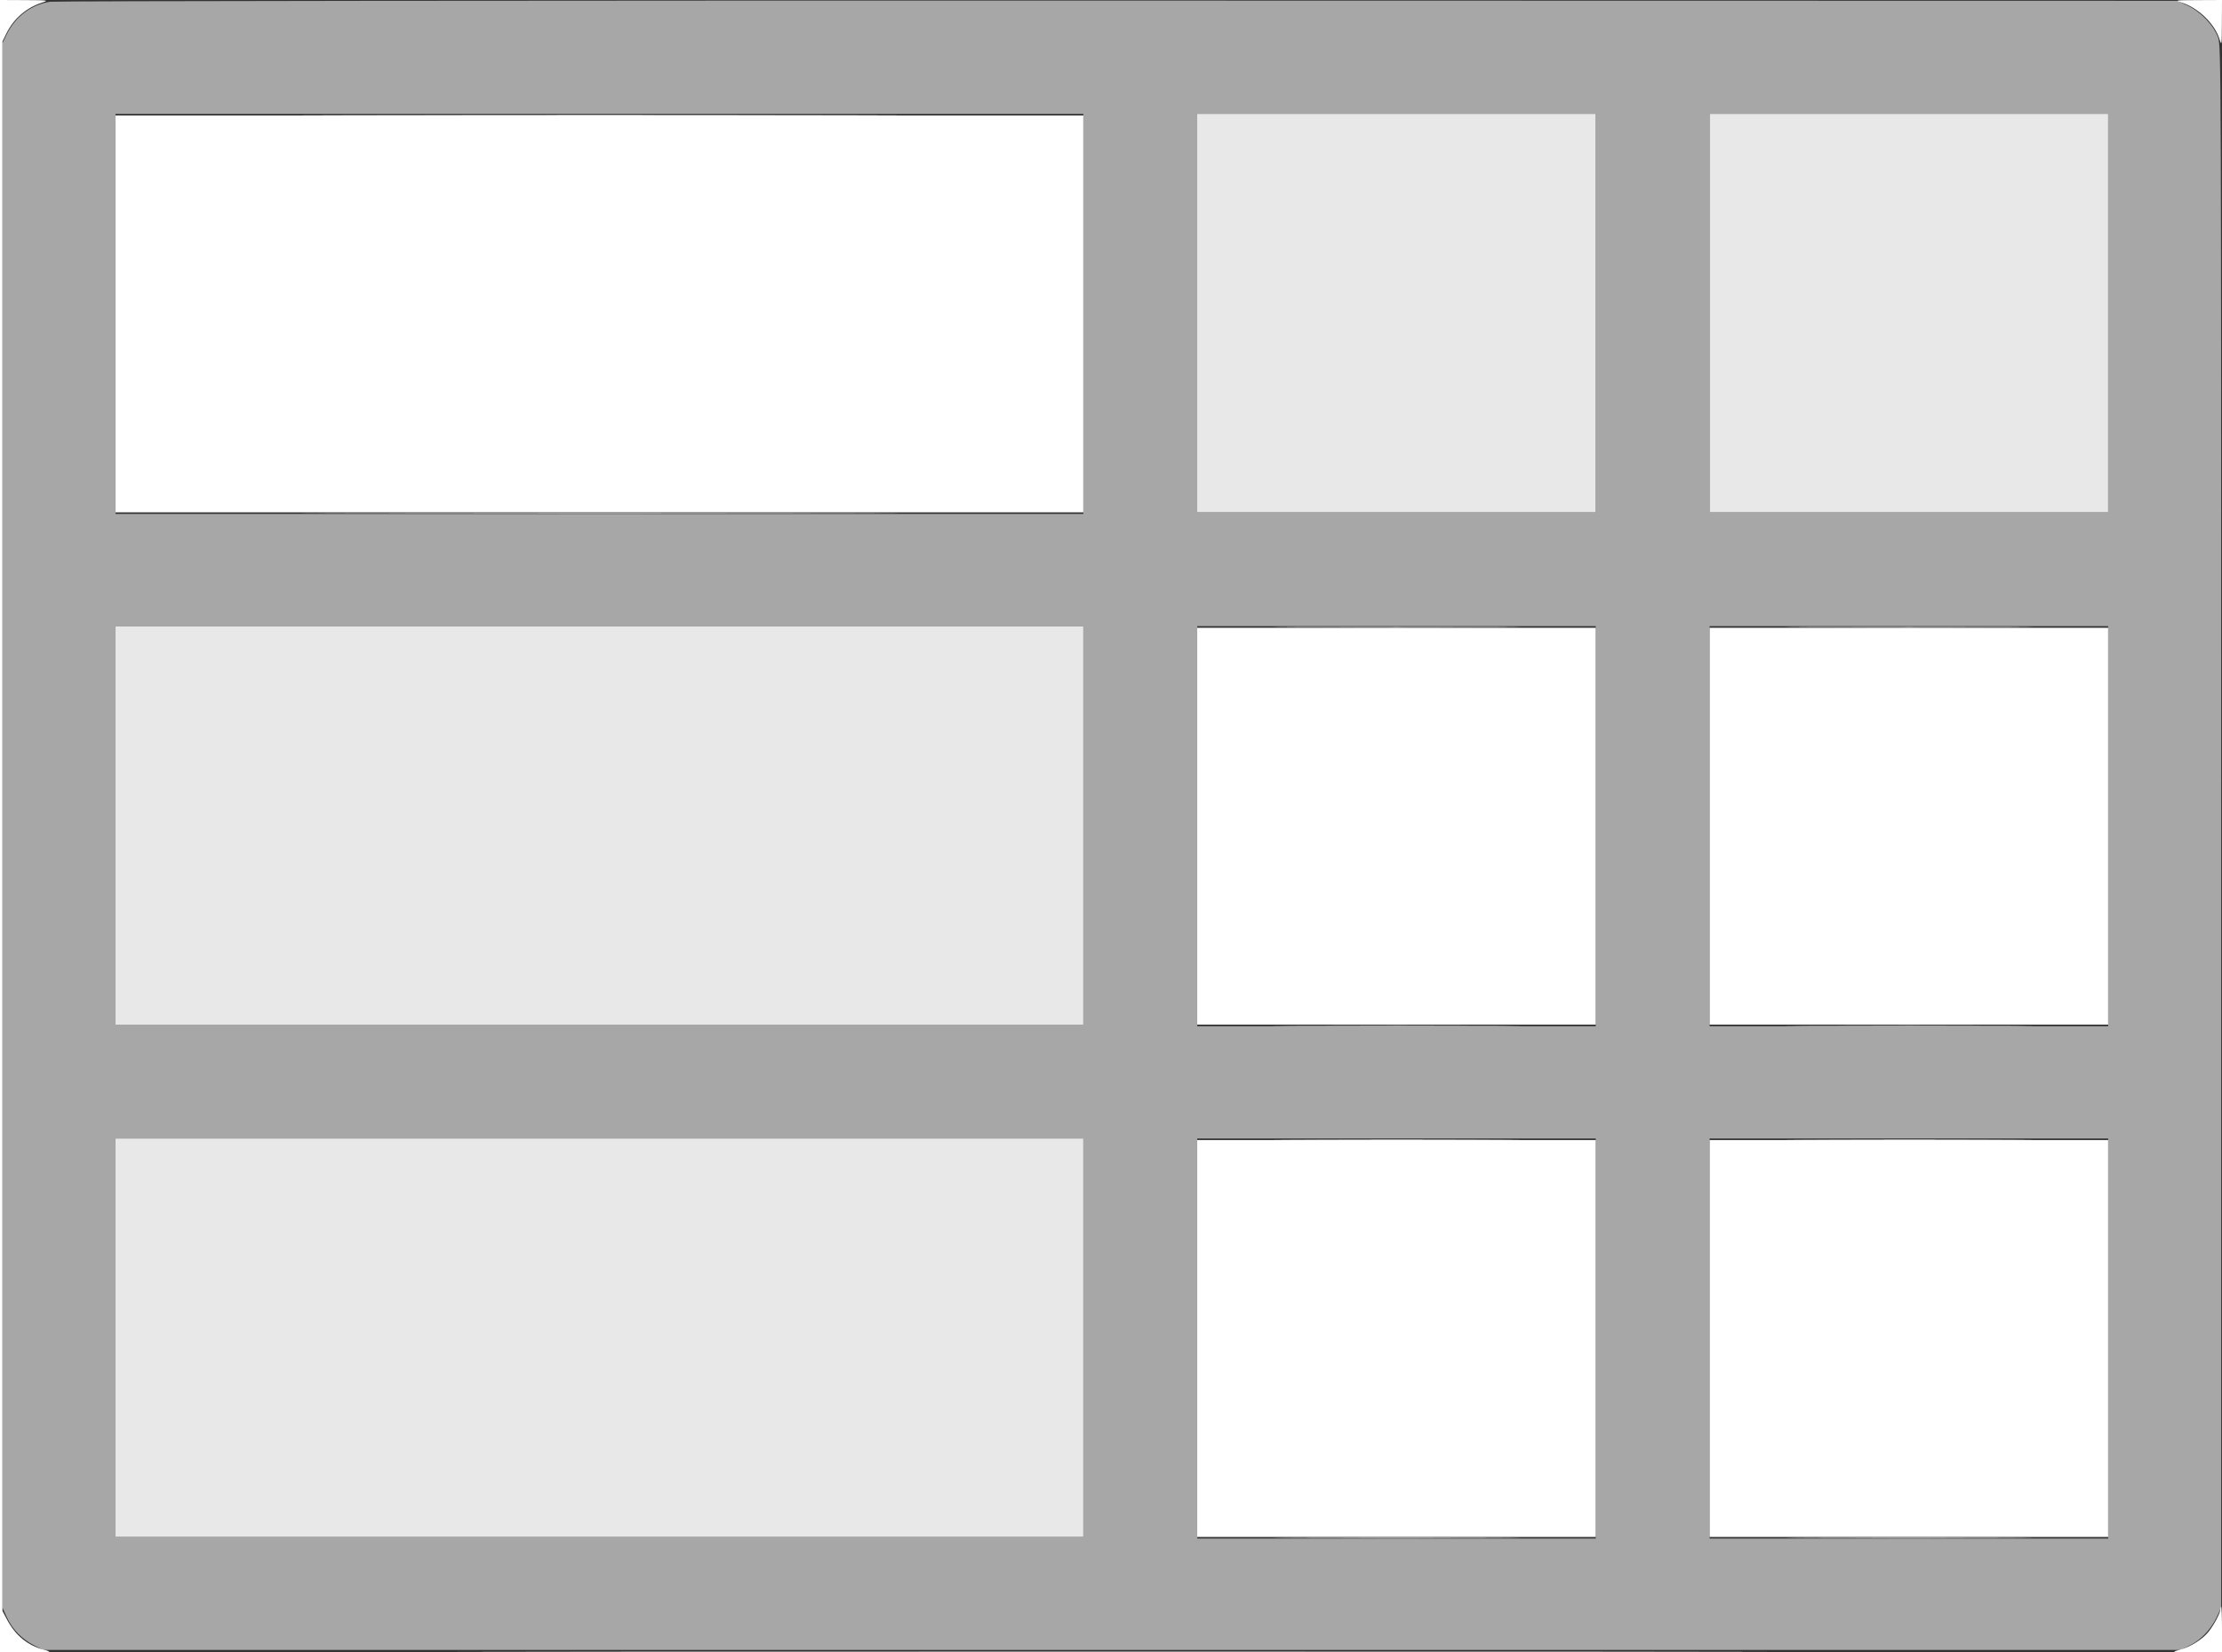 <svg xmlns="http://www.w3.org/2000/svg" width="1366" height="1016" viewBox="0 0 1366 1016" version="1.1"><rect x="0" y="0" width="1366" height="1016" fill="#333333" stroke="none"/><path d="M 30.800 1.076 C 19.476 2.744, 9.527 10.157, 4.282 20.835 L 1.500 26.500 1.500 507.500 L 1.500 988.500 4.327 994.617 C 7.699 1001.913, 13.486 1007.837, 21 1011.684 L 26.500 1014.500 683.500 1014.500 L 1340.500 1014.500 1346.142 1011.730 C 1353.013 1008.355, 1359.282 1001.765, 1362.840 994.175 L 1365.500 988.500 1365.500 508.500 C 1365.500 44.446, 1365.439 28.324, 1363.654 23.204 C 1361.048 15.725, 1352.856 7.130, 1344.782 3.401 L 1338.500 0.500 687.500 0.369 C 329.450 0.296, 33.935 0.615, 30.800 1.076 M 71 193 L 71 316 368.500 316 L 666 316 666 193 L 666 70 368.500 70 L 71 70 71 193 M 736 192.500 L 736 315 858.500 315 L 981 315 981 192.500 L 981 70 858.500 70 L 736 70 736 192.500 M 1051 192.500 L 1051 315 1173.500 315 L 1296 315 1296 192.500 L 1296 70 1173.500 70 L 1051 70 1051 192.500 M 71 507.500 L 71 630 368.500 630 L 666 630 666 507.500 L 666 385 368.500 385 L 71 385 71 507.500 M 736 508 L 736 631 858.500 631 L 981 631 981 508 L 981 385 858.500 385 L 736 385 736 508 M 1051 508 L 1051 631 1173.500 631 L 1296 631 1296 508 L 1296 385 1173.500 385 L 1051 385 1051 508 M 71 822.500 L 71 945 368.500 945 L 666 945 666 822.500 L 666 700 368.500 700 L 71 700 71 822.500 M 736 823 L 736 946 858.500 946 L 981 946 981 823 L 981 700 858.500 700 L 736 700 736 823 M 1051 823 L 1051 946 1173.500 946 L 1296 946 1296 823 L 1296 700 1173.500 700 L 1051 700 1051 823" stroke="none" fill="#a7a7a7" fill-rule="evenodd"/><path d="M 219.831 70.750 C 301.963 70.891, 436.063 70.891, 517.831 70.750 C 599.599 70.609, 532.400 70.493, 368.500 70.493 C 204.600 70.493, 137.699 70.609, 219.831 70.750 M 736 192.500 L 736 315 858.500 315 L 981 315 981 192.500 L 981 70 858.500 70 L 736 70 736 192.500 M 1051 192.500 L 1051 315 1173.500 315 L 1296 315 1296 192.500 L 1296 70 1173.500 70 L 1051 70 1051 192.500 M 219.831 315.750 C 301.963 315.891, 436.063 315.891, 517.831 315.750 C 599.599 315.609, 532.400 315.493, 368.500 315.493 C 204.600 315.493, 137.699 315.609, 219.831 315.750 M 71 507.500 L 71 630 368.500 630 L 666 630 666 507.500 L 666 385 368.500 385 L 71 385 71 507.500 M 797.327 385.750 C 831.333 385.896, 886.683 385.896, 920.327 385.750 C 953.972 385.604, 926.150 385.484, 858.500 385.484 C 790.850 385.484, 763.322 385.604, 797.327 385.750 M 1112.327 385.750 C 1146.333 385.896, 1201.683 385.896, 1235.327 385.750 C 1268.972 385.604, 1241.150 385.484, 1173.500 385.484 C 1105.850 385.484, 1078.322 385.604, 1112.327 385.750 M 797.327 630.750 C 831.333 630.896, 886.683 630.896, 920.327 630.750 C 953.972 630.604, 926.150 630.484, 858.500 630.484 C 790.850 630.484, 763.322 630.604, 797.327 630.750 M 1112.327 630.750 C 1146.333 630.896, 1201.683 630.896, 1235.327 630.750 C 1268.972 630.604, 1241.150 630.484, 1173.500 630.484 C 1105.850 630.484, 1078.322 630.604, 1112.327 630.750 M 71 822.500 L 71 945 368.500 945 L 666 945 666 822.500 L 666 700 368.500 700 L 71 700 71 822.500 M 797.327 700.750 C 831.333 700.896, 886.683 700.896, 920.327 700.750 C 953.972 700.604, 926.150 700.484, 858.500 700.484 C 790.850 700.484, 763.322 700.604, 797.327 700.750 M 1112.327 700.750 C 1146.333 700.896, 1201.683 700.896, 1235.327 700.750 C 1268.972 700.604, 1241.150 700.484, 1173.500 700.484 C 1105.850 700.484, 1078.322 700.604, 1112.327 700.750 M 797.327 945.750 C 831.333 945.896, 886.683 945.896, 920.327 945.750 C 953.972 945.604, 926.150 945.484, 858.500 945.484 C 790.850 945.484, 763.322 945.604, 797.327 945.750 M 1112.327 945.750 C 1146.333 945.896, 1201.683 945.896, 1235.327 945.750 C 1268.972 945.604, 1241.150 945.484, 1173.500 945.484 C 1105.850 945.484, 1078.322 945.604, 1112.327 945.750 M 357.832 1015.750 C 537.315 1015.889, 830.715 1015.889, 1009.832 1015.750 C 1188.949 1015.611, 1042.100 1015.497, 683.500 1015.497 C 324.900 1015.497, 178.349 1015.611, 357.832 1015.750" stroke="none" fill="#e8e8e8" fill-rule="evenodd"/><path d="M 0 508 L 0 1016 16.250 1015.934 C 32.410 1015.869, 32.470 1015.860, 27.033 1014.399 C 16.820 1011.654, 9.470 1005.607, 4.195 995.607 L 1.500 990.500 1.500 508 L 1.500 25.500 3.939 20.543 C 8.478 11.320, 16.422 4.534, 26.286 1.451 C 30.191 0.230, 29.383 0.129, 15.250 0.067 L 0 0 0 508 M 1341.130 1.565 C 1351.274 4.688, 1361.473 14.500, 1364.450 24 C 1365.814 28.349, 1365.863 28.023, 1365.930 14.250 L 1366 0 1351.250 0.070 C 1336.933 0.137, 1336.636 0.181, 1341.130 1.565 M 71 193 L 71 315 368.500 315 L 666 315 666 193 L 666 71 368.500 71 L 71 71 71 193 M 736 508 L 736 630 858.500 630 L 981 630 981 508 L 981 386 858.500 386 L 736 386 736 508 M 1051 508 L 1051 630 1173.500 630 L 1296 630 1296 508 L 1296 386 1173.500 386 L 1051 386 1051 508 M 736 823 L 736 945 858.500 945 L 981 945 981 823 L 981 701 858.500 701 L 736 701 736 823 M 1051 823 L 1051 945 1173.500 945 L 1296 945 1296 823 L 1296 701 1173.500 701 L 1051 701 1051 823 M 1365 989.540 C 1365 991.704, 1361.268 998.822, 1357.864 1003.148 C 1354.075 1007.964, 1346.729 1012.582, 1339.967 1014.399 C 1334.511 1015.866, 1334.530 1015.869, 1350.250 1015.934 L 1366 1016 1366 1002 C 1366 994.300, 1365.775 988, 1365.500 988 C 1365.225 988, 1365 988.693, 1365 989.540" stroke="none" fill="#ffffff" fill-rule="evenodd"/></svg>